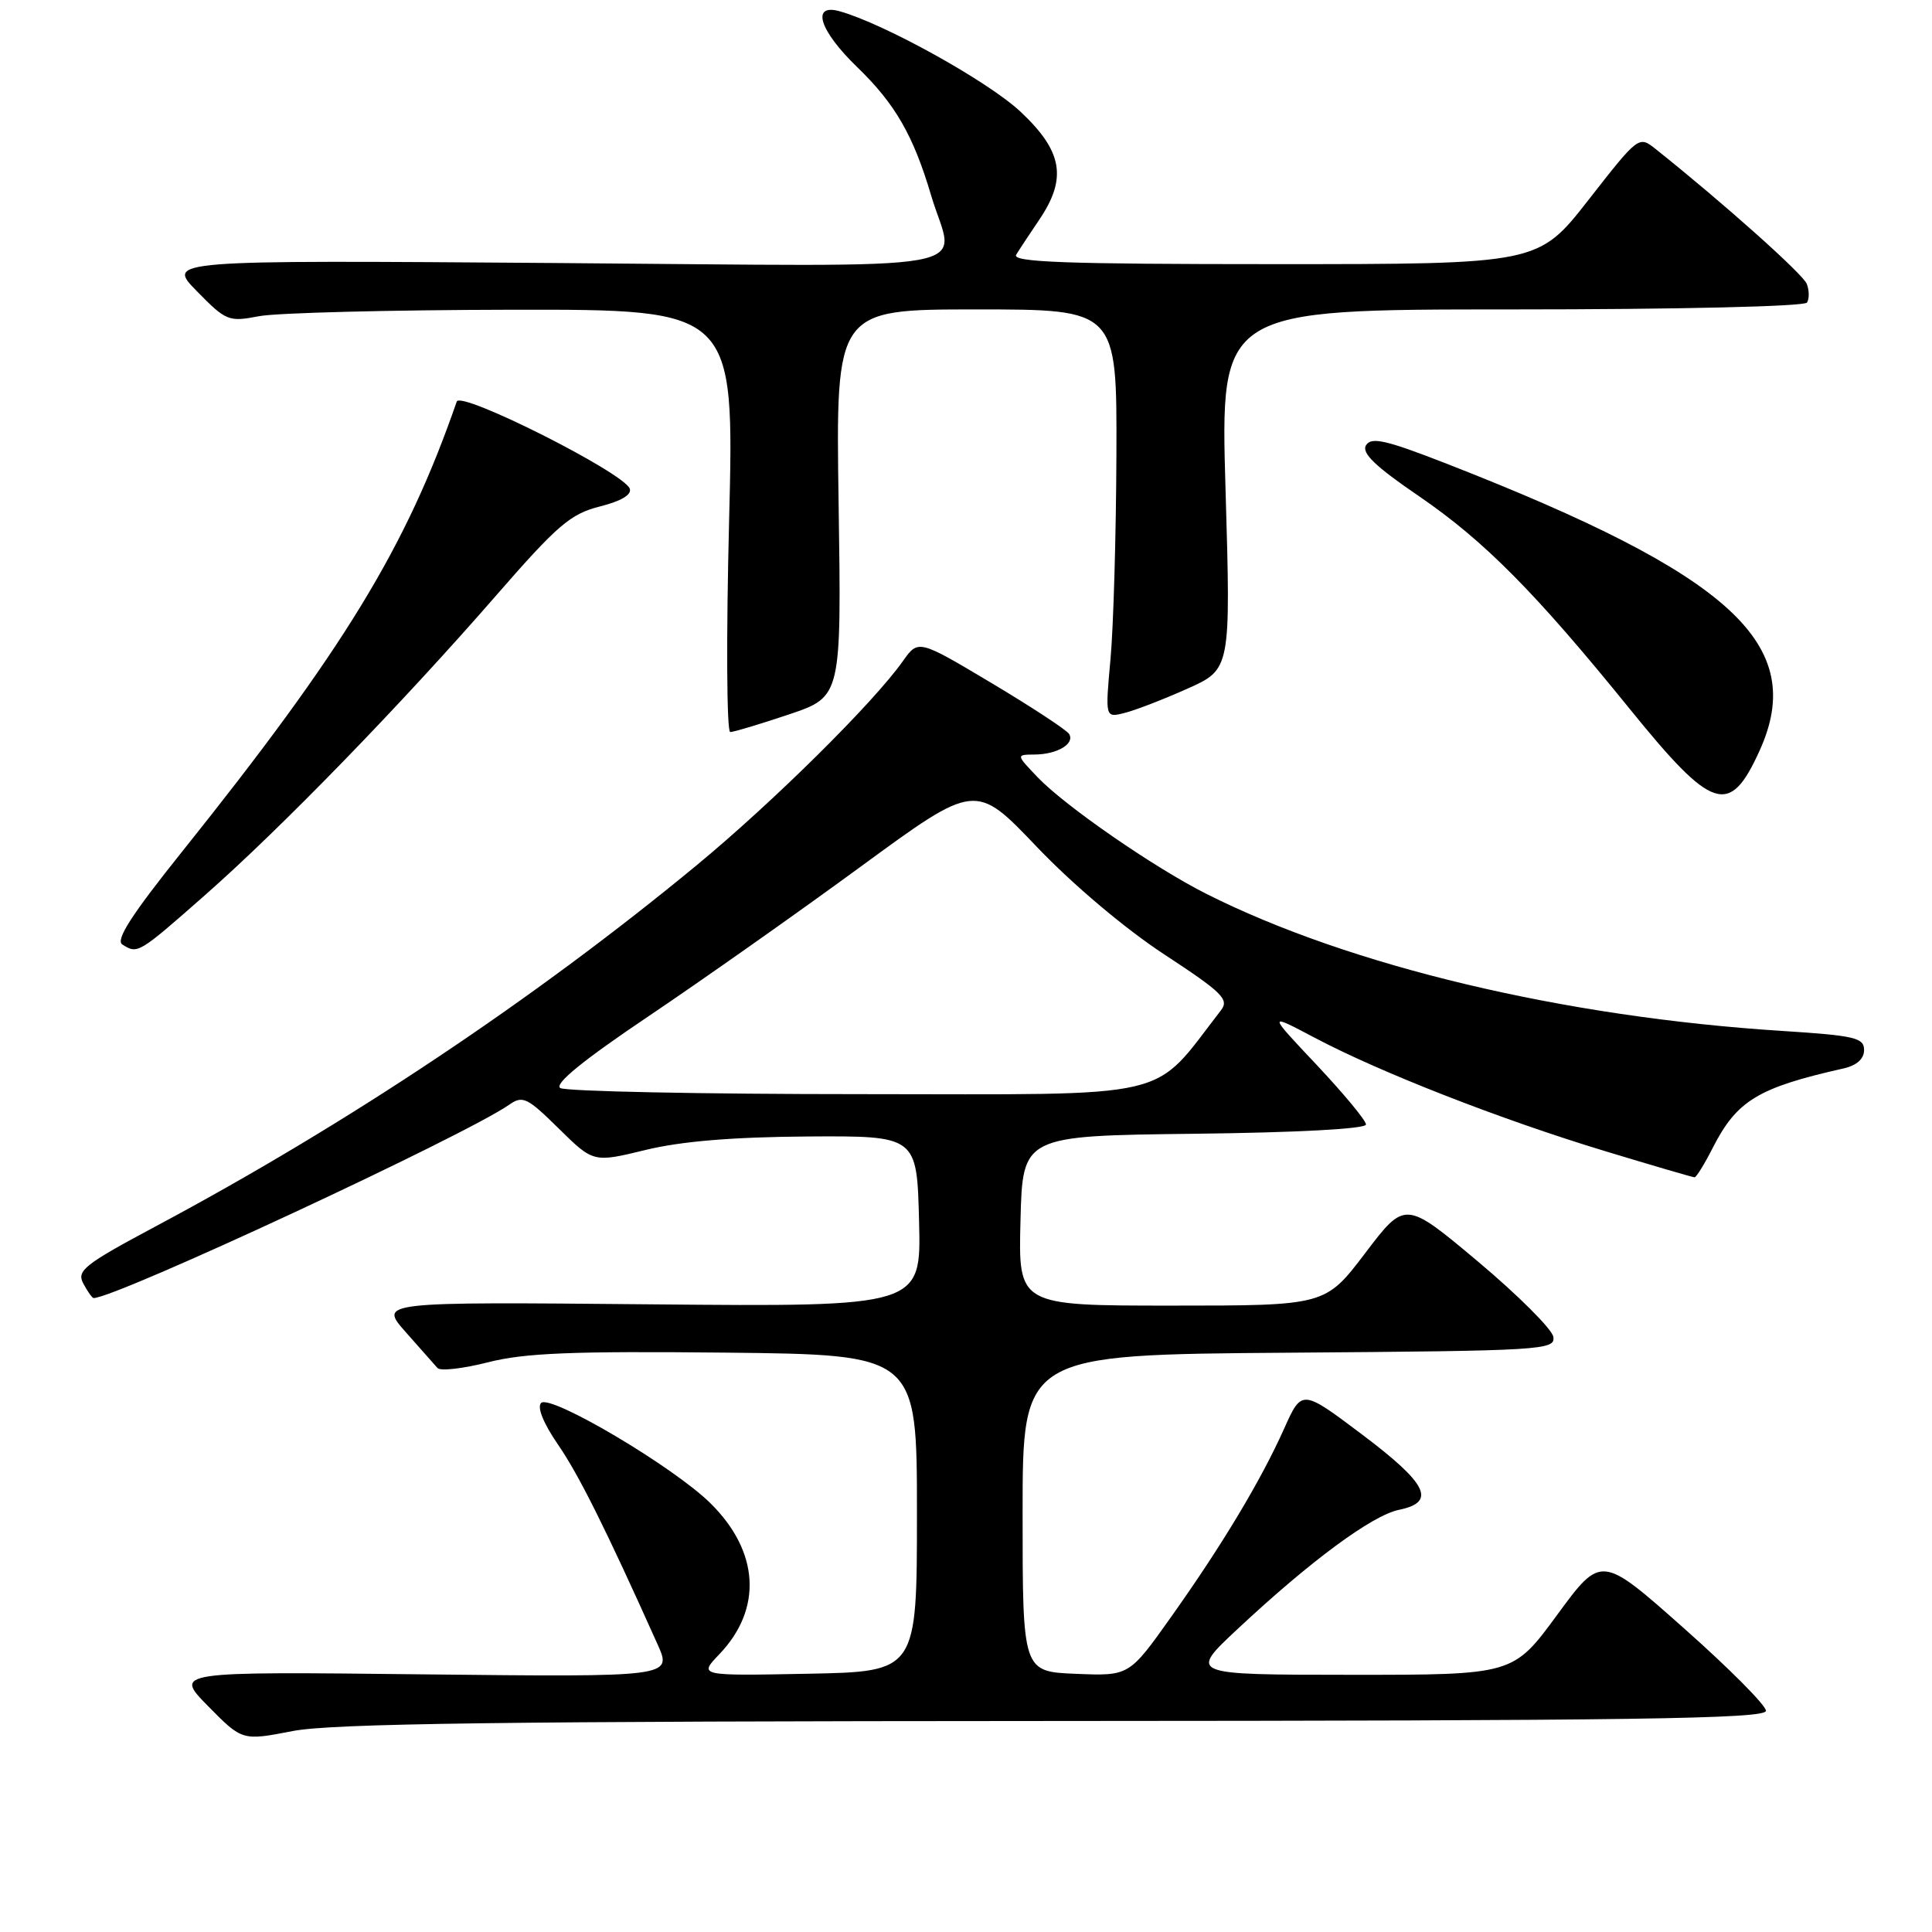 <?xml version="1.0" encoding="UTF-8" standalone="no"?>
<!DOCTYPE svg PUBLIC "-//W3C//DTD SVG 1.1//EN" "http://www.w3.org/Graphics/SVG/1.1/DTD/svg11.dtd" >
<svg xmlns="http://www.w3.org/2000/svg" xmlns:xlink="http://www.w3.org/1999/xlink" version="1.1" viewBox="0 0 256 256">
 <g >
 <path fill="currentColor"
d=" M 139.75 228.04 C 216.66 228.01 234.00 227.76 234.00 226.69 C 234.00 225.97 229.09 221.03 223.08 215.71 C 212.17 206.03 212.17 206.03 206.33 213.98 C 200.50 221.93 200.50 221.93 179.00 221.92 C 157.50 221.91 157.50 221.91 164.00 215.84 C 173.61 206.85 181.83 200.78 185.37 200.06 C 190.36 199.04 189.18 196.63 180.50 190.09 C 172.50 184.07 172.50 184.07 170.16 189.29 C 167.08 196.17 161.94 204.74 155.15 214.29 C 149.62 222.08 149.62 222.08 142.56 221.79 C 135.50 221.50 135.50 221.50 135.50 200.50 C 135.50 179.50 135.50 179.50 170.82 179.24 C 204.56 178.99 206.12 178.89 205.82 177.12 C 205.64 176.11 201.16 171.63 195.85 167.17 C 186.19 159.07 186.19 159.07 180.90 166.04 C 175.61 173.00 175.61 173.00 155.27 173.00 C 134.93 173.00 134.93 173.00 135.22 161.75 C 135.50 150.50 135.50 150.50 158.25 150.23 C 171.97 150.07 181.00 149.58 181.00 149.00 C 181.00 148.47 178.06 144.93 174.48 141.12 C 167.95 134.20 167.95 134.20 174.23 137.52 C 182.89 142.10 198.89 148.35 212.61 152.51 C 218.94 154.43 224.31 156.00 224.54 156.00 C 224.77 156.00 225.86 154.24 226.95 152.09 C 230.15 145.82 232.94 144.13 244.25 141.58 C 246.03 141.18 247.00 140.31 247.00 139.13 C 247.00 137.51 245.76 137.22 236.25 136.61 C 207.26 134.78 178.85 128.02 159.81 118.42 C 152.89 114.93 141.17 106.83 137.51 103.01 C 134.63 100.00 134.63 100.00 137.06 99.98 C 140.08 99.97 142.46 98.55 141.66 97.25 C 141.32 96.72 136.70 93.68 131.37 90.50 C 121.68 84.72 121.68 84.72 119.63 87.61 C 115.71 93.15 102.43 106.29 92.31 114.65 C 70.83 132.38 46.06 148.92 20.70 162.46 C 11.13 167.57 10.13 168.37 11.04 170.08 C 11.61 171.14 12.22 172.00 12.40 172.00 C 15.34 172.00 61.62 150.47 67.47 146.38 C 69.26 145.13 69.86 145.42 74.03 149.53 C 78.63 154.06 78.63 154.06 85.56 152.37 C 90.30 151.22 97.11 150.66 107.00 150.59 C 121.50 150.50 121.50 150.50 121.78 161.83 C 122.07 173.16 122.07 173.16 86.14 172.83 C 50.22 172.50 50.22 172.50 53.75 176.50 C 55.69 178.70 57.59 180.85 57.97 181.27 C 58.34 181.70 61.36 181.35 64.67 180.51 C 69.47 179.28 75.80 179.02 96.09 179.23 C 121.50 179.50 121.50 179.50 121.50 200.50 C 121.50 221.50 121.50 221.50 107.04 221.78 C 92.57 222.06 92.57 222.06 95.31 219.20 C 101.06 213.19 100.62 205.59 94.14 199.19 C 89.27 194.37 72.91 184.69 71.70 185.90 C 71.14 186.46 72.02 188.63 73.93 191.40 C 76.70 195.43 80.25 202.54 87.12 217.86 C 89.08 222.22 89.08 222.22 56.07 221.86 C 23.06 221.49 23.06 221.49 27.58 226.08 C 32.10 230.67 32.10 230.67 38.80 229.37 C 43.99 228.37 66.75 228.07 139.75 228.04 Z  M 27.13 118.64 C 37.21 109.78 53.18 93.34 65.78 78.86 C 73.87 69.57 75.60 68.09 79.49 67.11 C 82.34 66.39 83.75 65.54 83.44 64.74 C 82.58 62.59 61.03 51.74 60.52 53.21 C 53.82 72.55 45.58 86.05 24.07 112.92 C 17.41 121.24 15.28 124.56 16.21 125.15 C 18.24 126.44 18.31 126.40 27.13 118.64 Z  M 233.14 99.50 C 239.55 85.41 229.55 76.23 191.68 61.44 C 183.69 58.32 181.70 57.86 181.01 58.99 C 180.37 60.01 182.20 61.78 188.04 65.76 C 196.70 71.69 203.46 78.52 215.96 93.95 C 226.94 107.50 229.17 108.23 233.14 99.50 Z  M 104.56 94.66 C 111.50 92.31 111.50 92.31 111.12 66.66 C 110.74 41.00 110.74 41.00 129.37 41.00 C 148.00 41.00 148.00 41.00 147.93 60.25 C 147.89 70.84 147.54 83.01 147.15 87.30 C 146.44 95.11 146.44 95.11 148.97 94.48 C 150.36 94.14 154.11 92.70 157.30 91.27 C 163.09 88.69 163.09 88.69 162.39 64.84 C 161.69 41.00 161.69 41.00 200.29 41.00 C 222.39 41.00 239.12 40.61 239.44 40.09 C 239.75 39.59 239.74 38.48 239.41 37.62 C 238.91 36.32 228.32 26.87 219.36 19.73 C 217.15 17.97 217.10 18.02 210.49 26.48 C 203.83 35.00 203.83 35.00 168.86 35.00 C 141.14 35.00 134.04 34.74 134.65 33.75 C 135.07 33.06 136.45 30.97 137.71 29.11 C 141.43 23.61 140.80 20.02 135.20 14.78 C 130.91 10.77 117.16 3.14 111.25 1.49 C 107.43 0.43 108.57 4.05 113.56 8.87 C 118.61 13.75 121.02 17.92 123.39 25.93 C 126.47 36.31 132.21 35.28 73.52 34.85 C 22.05 34.47 22.05 34.47 26.09 38.59 C 29.96 42.54 30.30 42.67 34.31 41.90 C 36.62 41.45 51.73 41.07 67.90 41.04 C 97.31 41.00 97.31 41.00 96.61 69.00 C 96.22 84.40 96.29 97.00 96.76 97.00 C 97.23 97.00 100.74 95.94 104.56 94.66 Z  M 74.24 144.17 C 73.40 143.64 77.25 140.50 85.90 134.68 C 93.00 129.90 105.66 120.98 114.04 114.84 C 129.26 103.69 129.26 103.69 137.38 112.21 C 142.19 117.25 149.08 123.06 154.28 126.47 C 161.97 131.51 162.90 132.43 161.79 133.86 C 152.44 145.92 156.37 145.00 114.09 144.98 C 92.87 144.98 74.93 144.61 74.24 144.17 Z "/>
</g>
</svg>